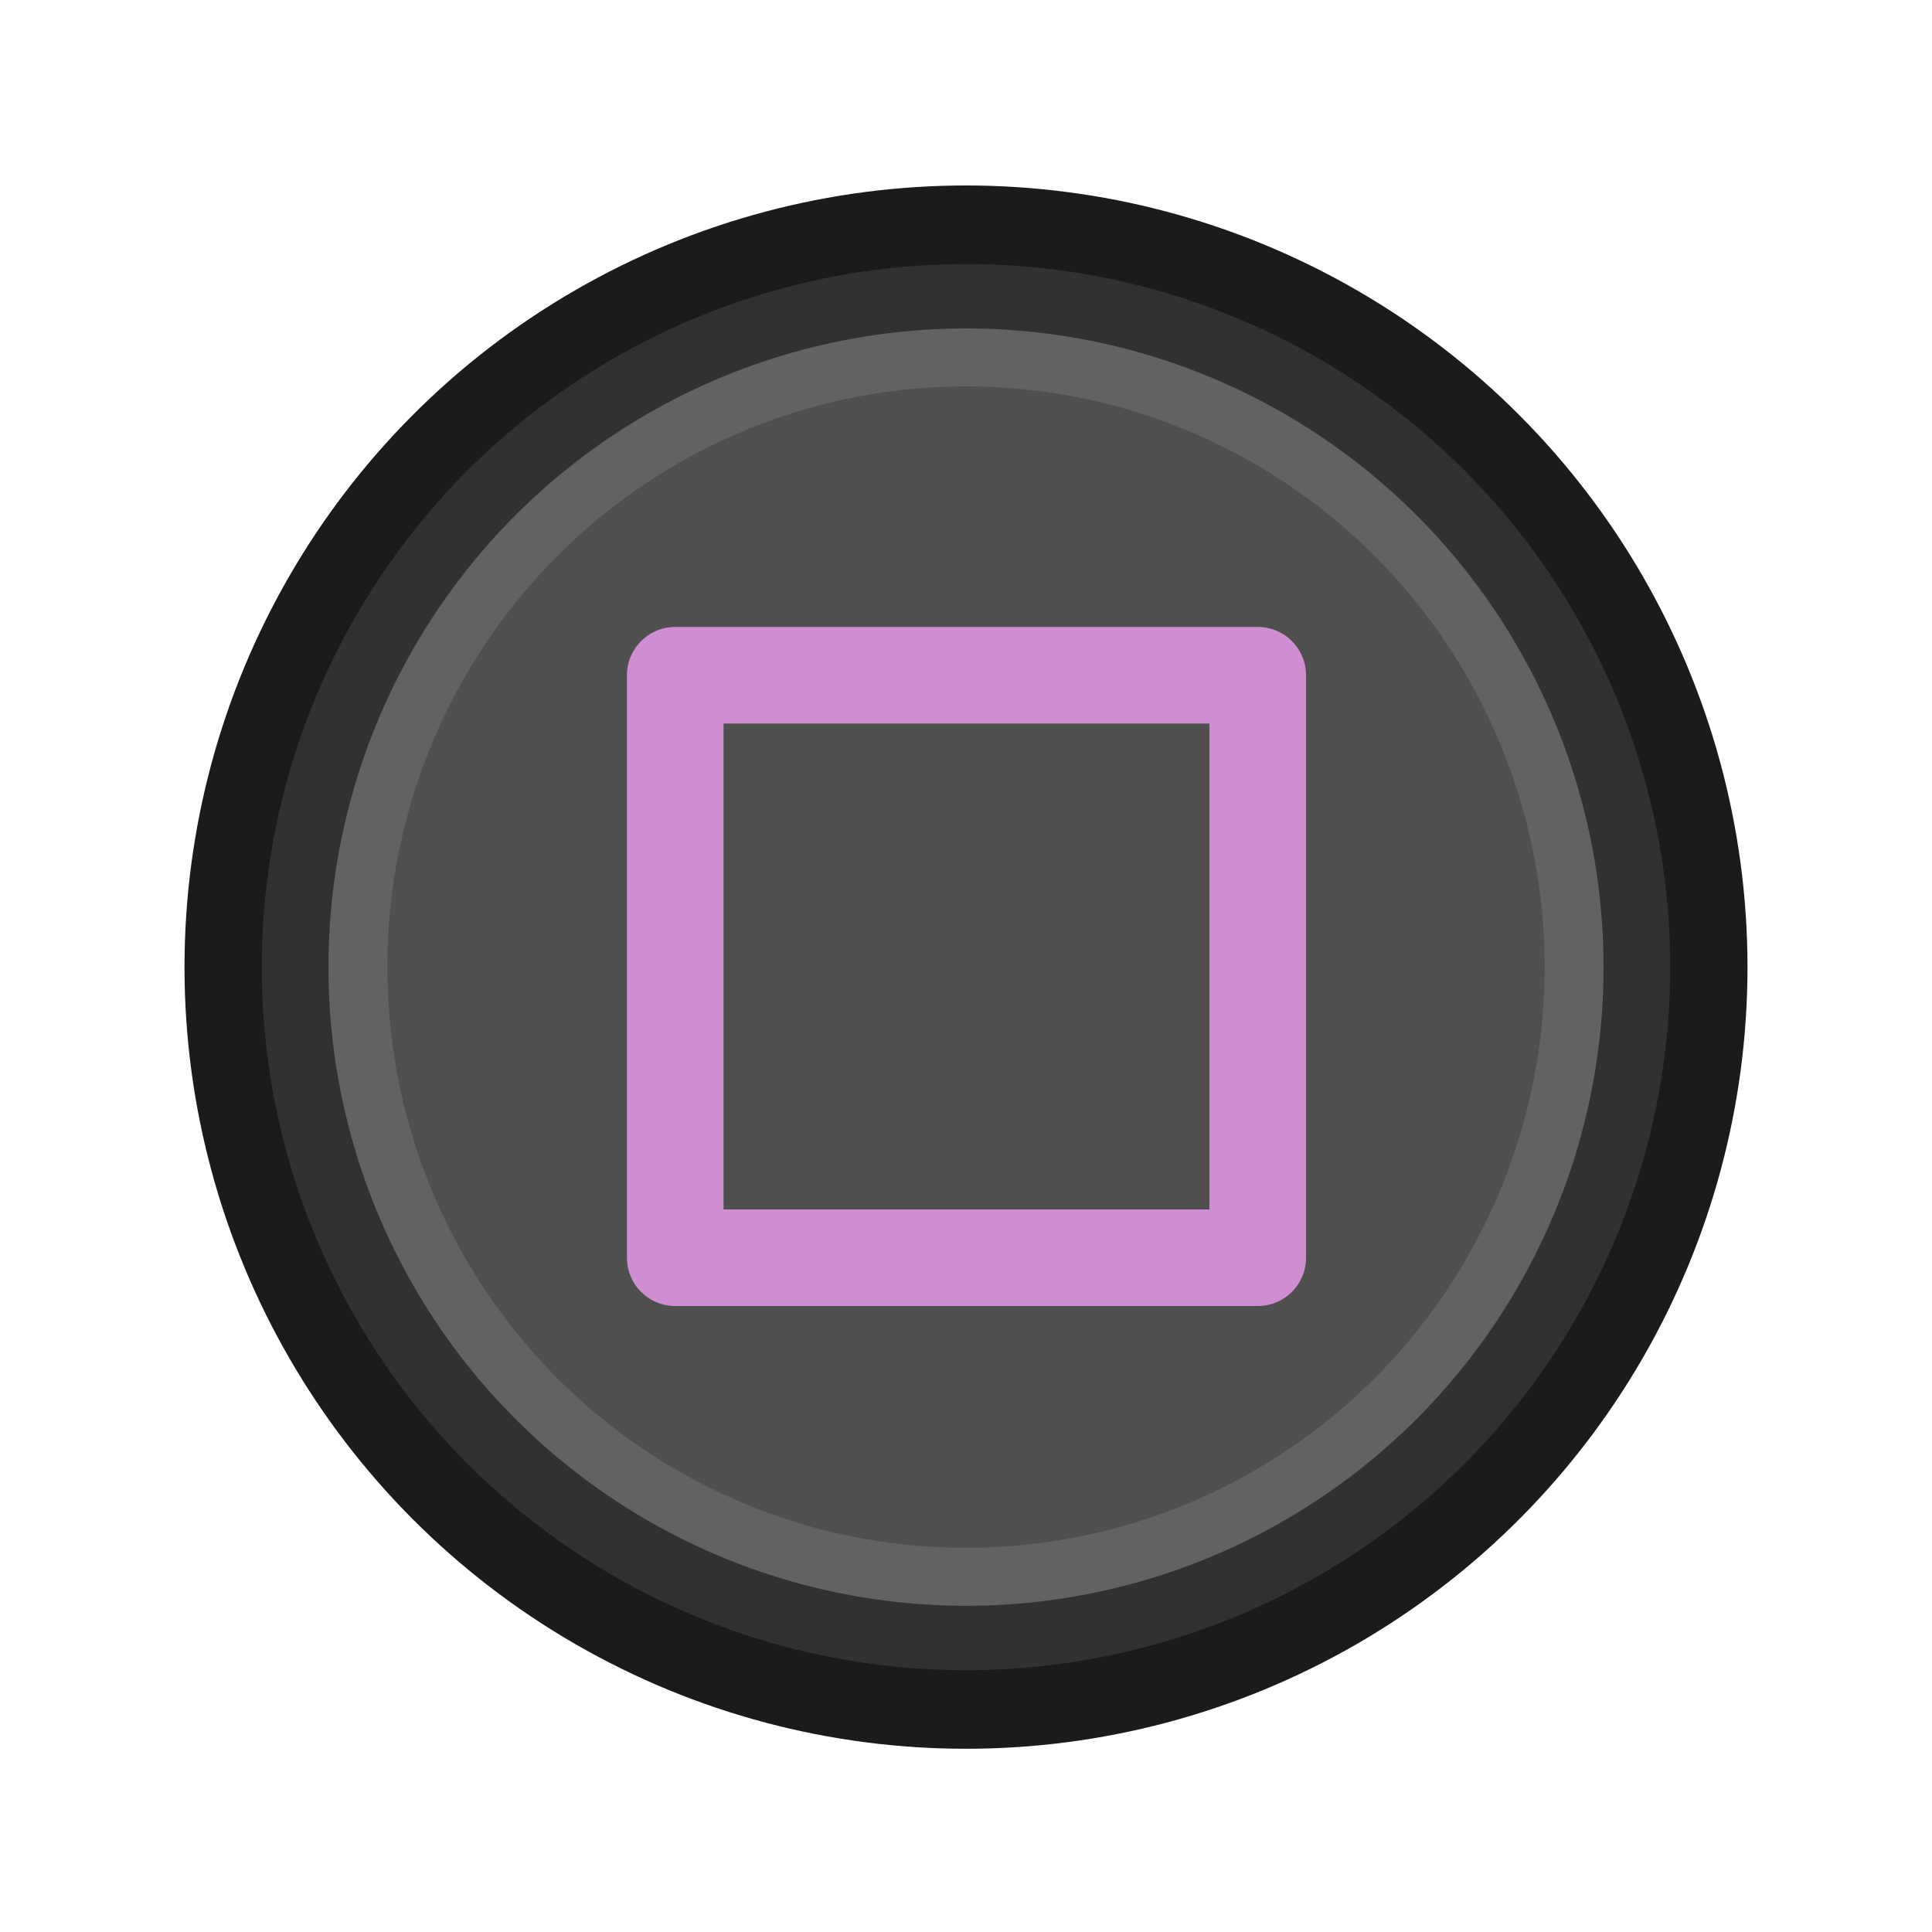 <svg width="100px" height="100px" preserveAspectRatio="none" version="1.1" viewBox="0 0 100 100" xmlns="http://www.w3.org/2000/svg">
 <g stroke-width="2">
  <g>
   <ellipse cx="50" cy="50.058" rx="40.45" ry="40.458" fill="#1b1b1b" style="paint-order:markers fill stroke"/>
   <ellipse cx="50" cy="50.058" rx="36.45" ry="36.392" fill="#313131" style="paint-order:markers fill stroke"/>
   <ellipse cx="50" cy="50.058" rx="33" ry="33.058" fill="#626262" style="paint-order:markers fill stroke"/>
  </g>
  <ellipse cx="50" cy="50.058" rx="29.95" ry="30.058" fill="#4f4f4f" style="paint-order:markers fill stroke"/>
 </g>
 <path d="m65.1 65.1h-30.15v-30.15h30.15z" fill="none" stroke="#d08ed2" stroke-linecap="round" stroke-linejoin="round" stroke-width="5"/>
</svg>
